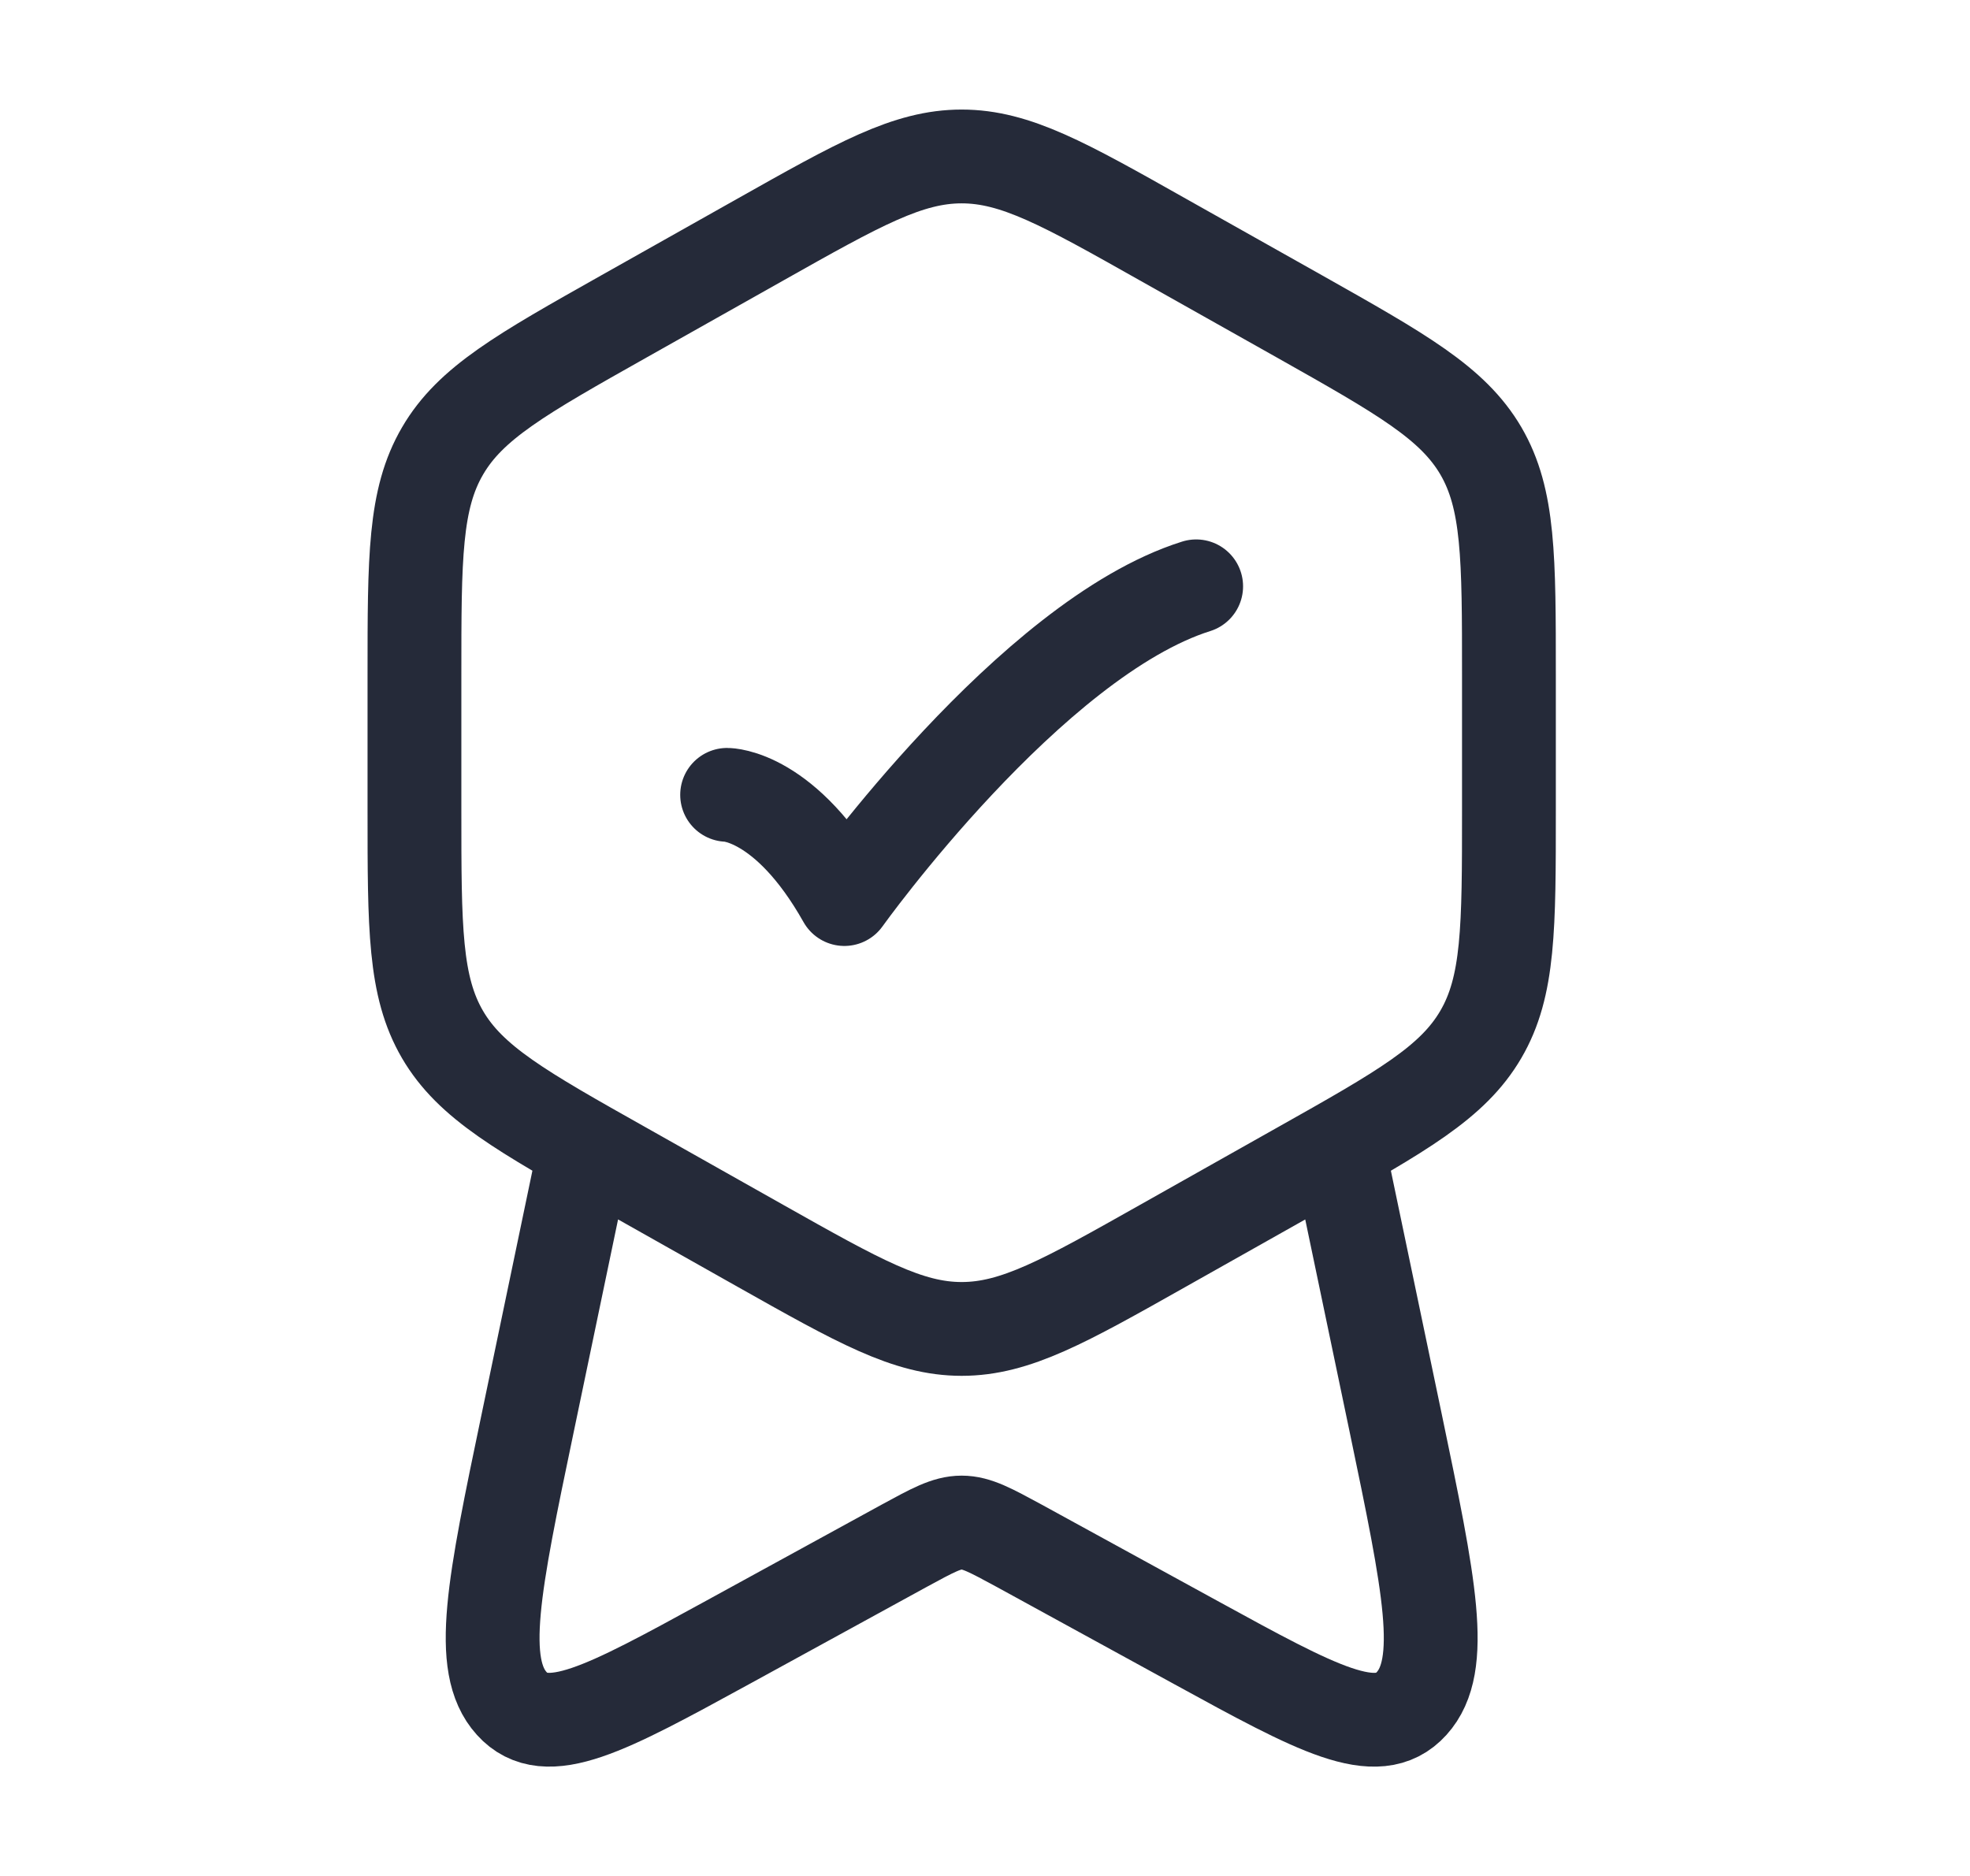 <svg width="21" height="20" viewBox="0 0 21 20" fill="none" xmlns="http://www.w3.org/2000/svg">
<path d="M7.751 8.474C7.751 8.474 8.376 8.474 9.001 9.585C9.001 9.585 10.986 6.807 12.751 6.251M14.32 12.501L14.879 15.176C15.237 16.895 15.417 17.754 15.048 18.161C14.68 18.569 14.04 18.219 12.76 17.518L10.865 16.48C10.562 16.316 10.411 16.232 10.251 16.232C10.091 16.232 9.94 16.316 9.638 16.48L7.743 17.518C6.463 18.218 5.823 18.569 5.455 18.161C5.086 17.754 5.265 16.895 5.624 15.176L6.182 12.501M8.106 2.554C9.155 1.963 9.678 1.668 10.251 1.668C10.825 1.668 11.348 1.963 12.396 2.554L13.855 3.375C14.942 3.988 15.486 4.295 15.786 4.807C16.085 5.32 16.085 5.945 16.085 7.195V8.641C16.085 9.891 16.085 10.516 15.785 11.029C15.486 11.541 14.943 11.848 13.855 12.46L12.396 13.282C11.348 13.873 10.825 14.168 10.251 14.168C9.678 14.168 9.155 13.873 8.106 13.282L6.648 12.46C5.56 11.848 5.016 11.541 4.717 11.029C4.418 10.516 4.418 9.891 4.418 8.641V7.195C4.418 5.945 4.418 5.32 4.718 4.807C5.016 4.295 5.56 3.988 6.648 3.375L8.106 2.554Z" stroke="#252A39" stroke-linecap="round" stroke-linejoin="round"/>
</svg>
